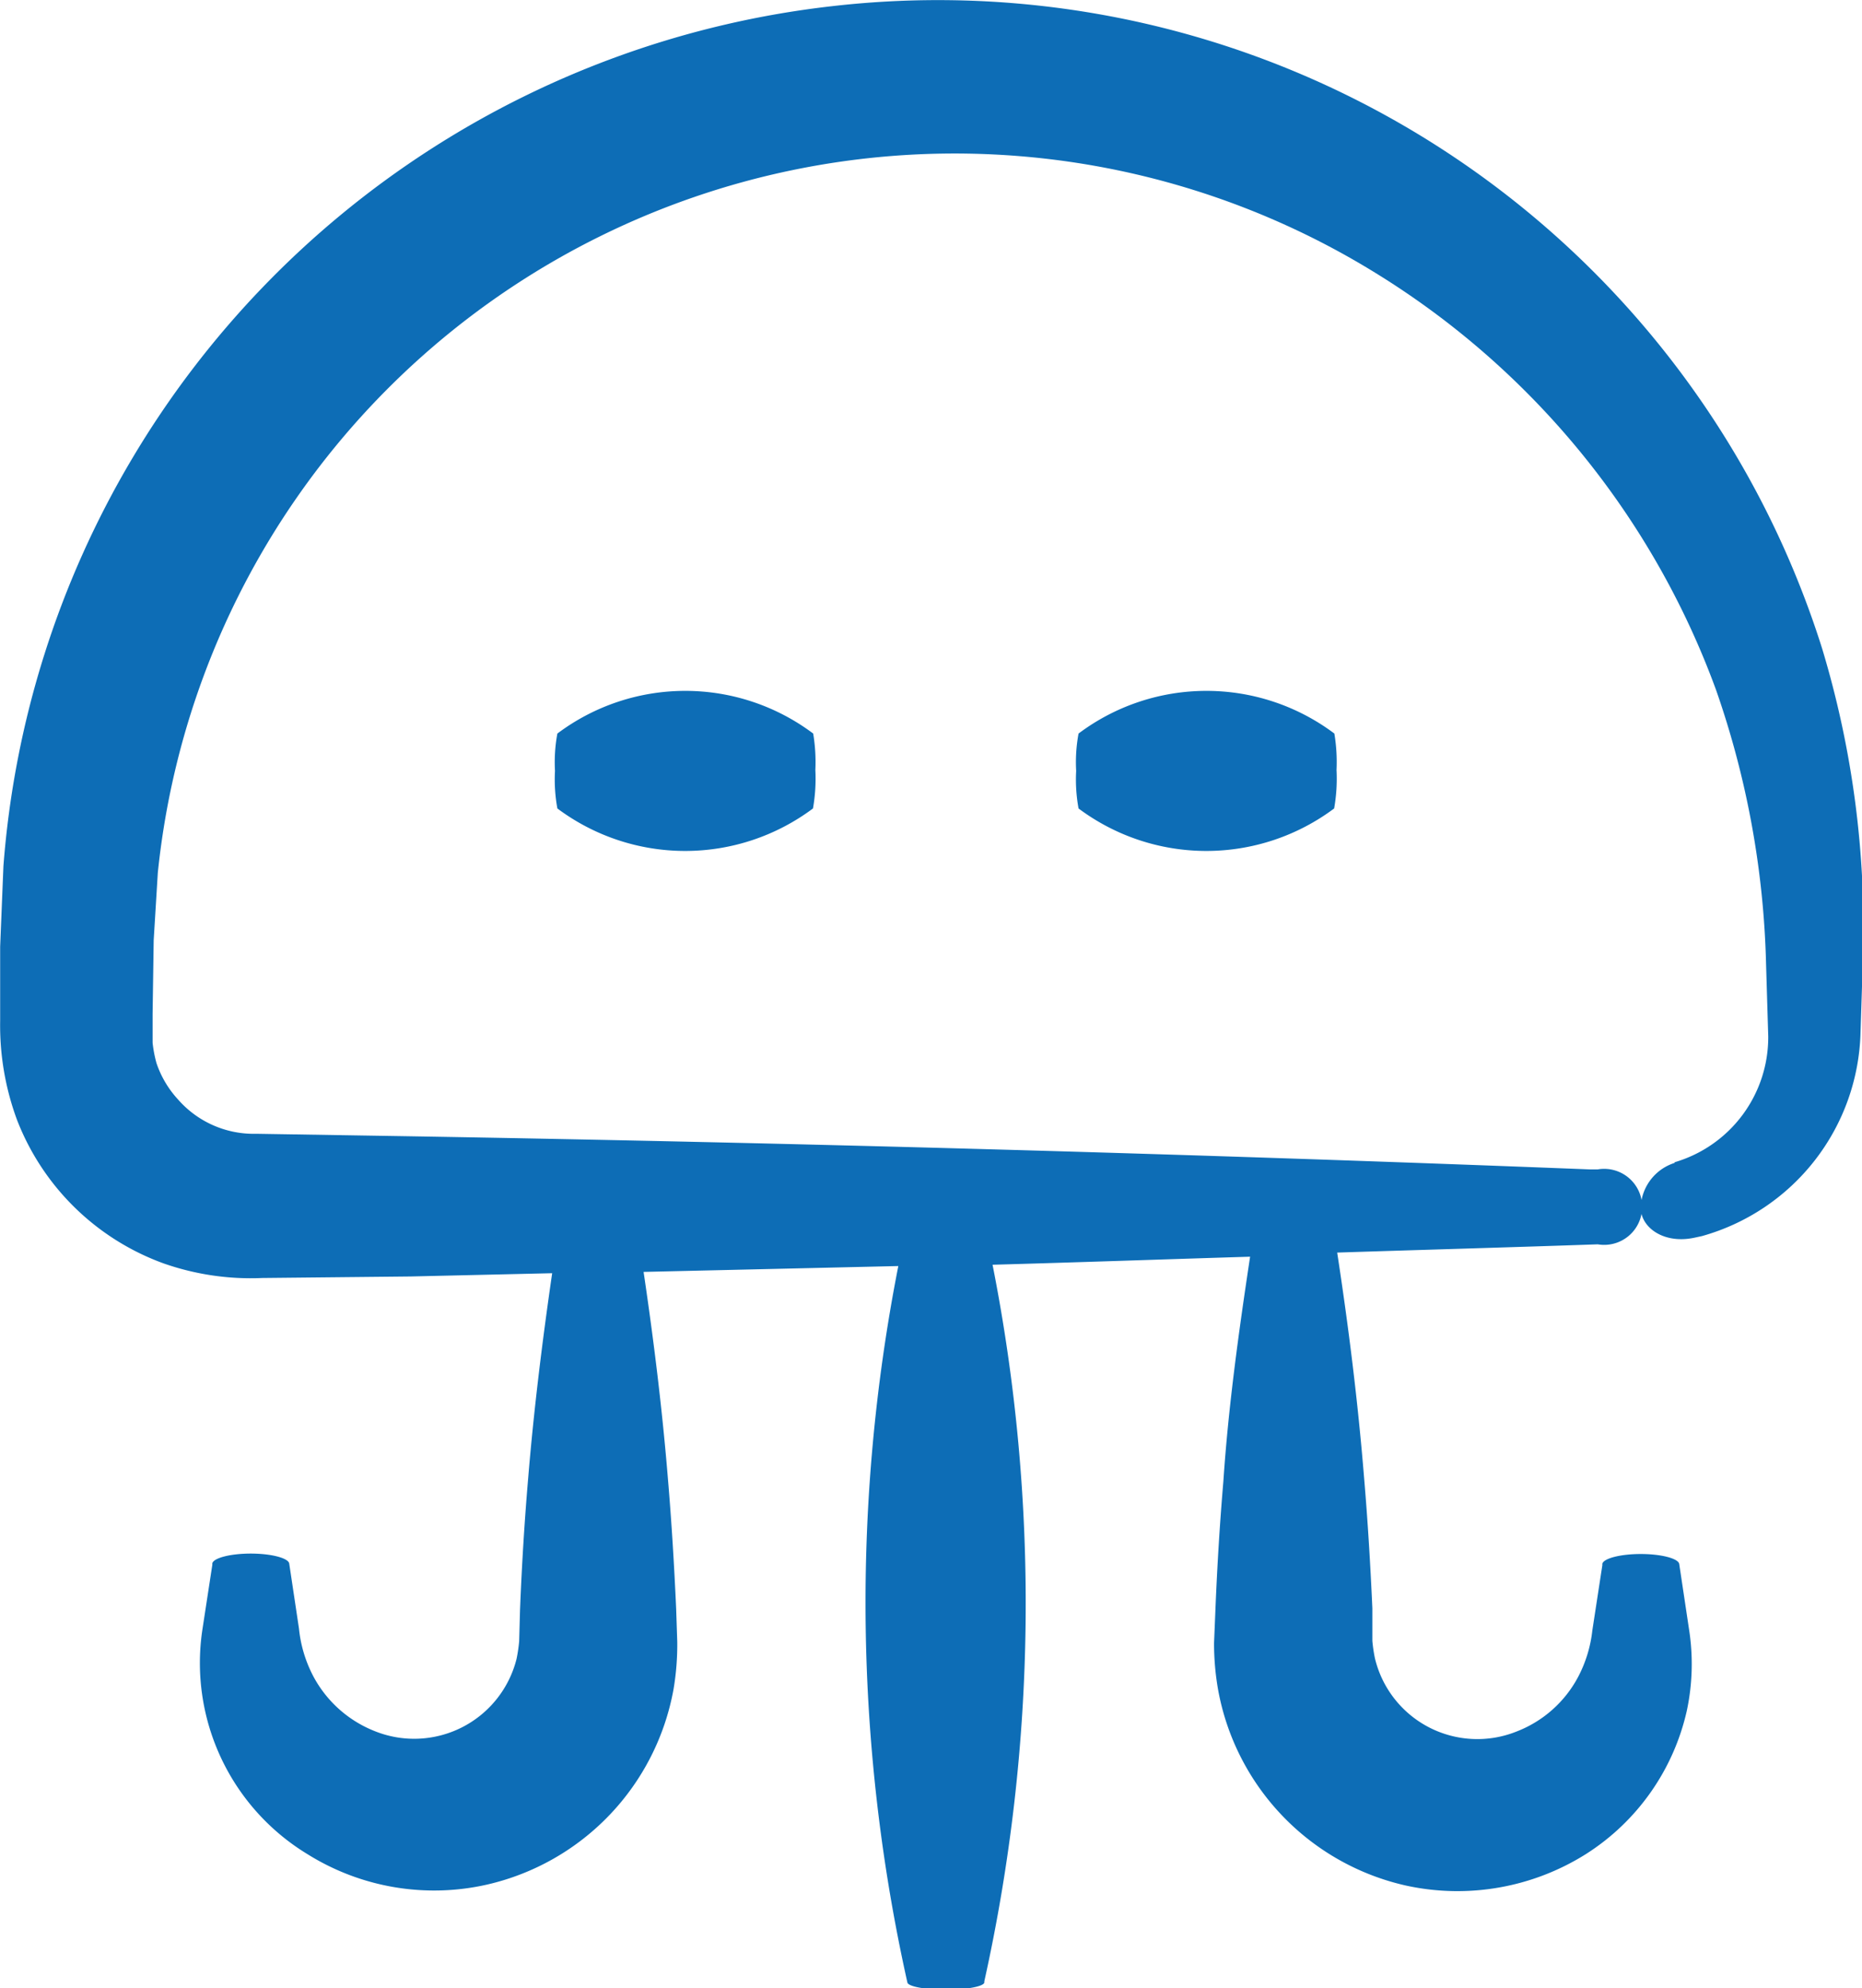 <?xml version="1.0" encoding="UTF-8" standalone="no"?>
<!-- Created with Inkscape (http://www.inkscape.org/) -->

<svg
   xmlns:dc="http://purl.org/dc/elements/1.1/"
   xmlns:cc="http://creativecommons.org/ns#"
   xmlns:rdf="http://www.w3.org/1999/02/22-rdf-syntax-ns#"
   xmlns:svg="http://www.w3.org/2000/svg"
   xmlns="http://www.w3.org/2000/svg"
   xmlns:sodipodi="http://sodipodi.sourceforge.net/DTD/sodipodi-0.dtd"
   xmlns:inkscape="http://www.inkscape.org/namespaces/inkscape"
   width="18.521mm"
   height="19.775mm"
   viewBox="0 0 18.521 19.775"
   version="1.1"
   id="svg3809"
   inkscape:version="0.92.4 (5da689c313, 2019-01-14)"
   sodipodi:docname="logo.svg">
  <defs
     id="defs3803" />
  <sodipodi:namedview
     id="base"
     pagecolor="#ffffff"
     bordercolor="#666666"
     borderopacity="1.0"
     inkscape:pageopacity="0.0"
     inkscape:pageshadow="2"
     inkscape:zoom="0.35"
     inkscape:cx="-412.14297"
     inkscape:cy="-156.91656"
     inkscape:document-units="mm"
     inkscape:current-layer="layer1"
     showgrid="false"
     inkscape:window-width="1680"
     inkscape:window-height="987"
     inkscape:window-x="-8"
     inkscape:window-y="-8"
     inkscape:window-maximized="1" />
  <g
     inkscape:label="Capa 1"
     inkscape:groupmode="layer"
     id="layer1"
     transform="translate(-75.406,-87.541)">
    <g
       style="fill:#0d6db6"
       id="SvgjsG2430"
       featurekey="symbol1"
       transform="matrix(0.216,0,0,0.216,73.874,86.629)">
      <title
         id="title3738">Artboard 188</title>
      <path
         inkscape:connector-curvature="0"
         d="m 84.21,57.77 v 0 a 2.24,2.24 0 0 0 -1.56,2 c -0.05,0.92 1,1.75 2.45,1.45 l 0.37,-0.08 a 10,10 0 0 0 7.3,-9.38 l 0.11,-3.41 A 44.41,44.41 0 0 0 91,34.08 42.69,42.69 0 0 0 45.38,4.51 43.14,43.14 0 0 0 7.25,44.11 l -0.15,3.7 v 3.41 a 12.53,12.53 0 0 0 0.78,4.58 11.41,11.41 0 0 0 6.75,6.6 12.12,12.12 0 0 0 4.54,0.67 L 26,63 32.52,62.85 c -0.46,3.17 -0.85,6.33 -1.11,9.5 -0.17,2 -0.29,4 -0.37,6 L 31,79.8 a 7.18,7.18 0 0 1 -0.12,0.81 4.86,4.86 0 0 1 -6.57,3.31 5.48,5.48 0 0 1 -2.8,-2.53 6,6 0 0 1 -0.65,-2.18 l -0.45,-3 v 0 c -0.06,-0.25 -0.84,-0.45 -1.77,-0.45 -0.93,0 -1.71,0.2 -1.77,0.45 v 0.07 l -0.46,3 a 10.3,10.3 0 0 0 4.84,10.32 11,11 0 0 0 8.28,1.4 11.29,11.29 0 0 0 8.58,-9 12.25,12.25 0 0 0 0.17,-2.18 l -0.05,-1.51 c -0.09,-2 -0.21,-4 -0.38,-6 -0.26,-3.18 -0.65,-6.35 -1.12,-9.52 l 11.73,-0.27 a 80.33,80.33 0 0 0 0.42,33 v 0 c 0.06,0.18 0.83,0.32 1.77,0.32 0.94,0 1.71,-0.14 1.77,-0.32 v -0.06 a 80.4,80.4 0 0 0 0.38,-33 c 4,-0.11 7.91,-0.25 11.86,-0.37 -0.52,3.44 -1,6.89 -1.23,10.33 -0.17,2 -0.29,4 -0.37,6 L 63,79.87 a 12.27,12.27 0 0 0 0.19,2.18 11.31,11.31 0 0 0 8.66,9 11.11,11.11 0 0 0 8.27,-1.45 10.57,10.57 0 0 0 4.65,-6.6 10.31,10.31 0 0 0 0.1,-3.77 l -0.45,-3 v 0 c -0.06,-0.25 -0.84,-0.45 -1.77,-0.45 -0.93,0 -1.71,0.2 -1.77,0.45 v 0.07 l -0.46,3 a 6,6 0 0 1 -0.66,2.15 5.41,5.41 0 0 1 -2.82,2.5 4.85,4.85 0 0 1 -6.53,-3.36 6.86,6.86 0 0 1 -0.12,-0.81 v -1.5 c -0.09,-2 -0.21,-4 -0.38,-6 -0.28,-3.46 -0.71,-6.92 -1.24,-10.38 4,-0.13 8,-0.24 12,-0.38 a 1.75,1.75 0 1 0 0,-3.45 H 80.3 Q 53,57 25.71,56.54 l -6.82,-0.11 a 4.63,4.63 0 0 1 -3.59,-1.57 4.68,4.68 0 0 1 -1,-1.68 5.78,5.78 0 0 1 -0.18,-0.94 v -0.48 -0.85 l 0.05,-3.39 0.19,-3.11 A 36.89,36.89 0 0 1 70.45,16.8 37.76,37.76 0 0 1 86.12,36 a 41.26,41.26 0 0 1 2.3,12.61 l 0.1,3.33 a 6,6 0 0 1 -4.31,5.8 z"
         id="path3740" />
      <path
         inkscape:connector-curvature="0"
         d="m 32.76,38 a 7.19,7.19 0 0 0 -0.11,1.72 7.38,7.38 0 0 0 0.11,1.73 v 0 a 9.83,9.83 0 0 0 11.77,0 v 0 A 7.86,7.86 0 0 0 44.64,39.68 8,8 0 0 0 44.54,38 v 0 a 9.81,9.81 0 0 0 -11.78,0 z"
         id="path3742" />
      <path
         inkscape:connector-curvature="0"
         d="m 56.76,38 a 7.19,7.19 0 0 0 -0.11,1.72 7.38,7.38 0 0 0 0.11,1.73 v 0 a 9.83,9.83 0 0 0 11.77,0 v 0 A 7.86,7.86 0 0 0 68.64,39.68 8,8 0 0 0 68.54,38 v 0 a 9.81,9.81 0 0 0 -11.78,0 z"
         id="path3744" />
    </g>
  </g>
</svg>
